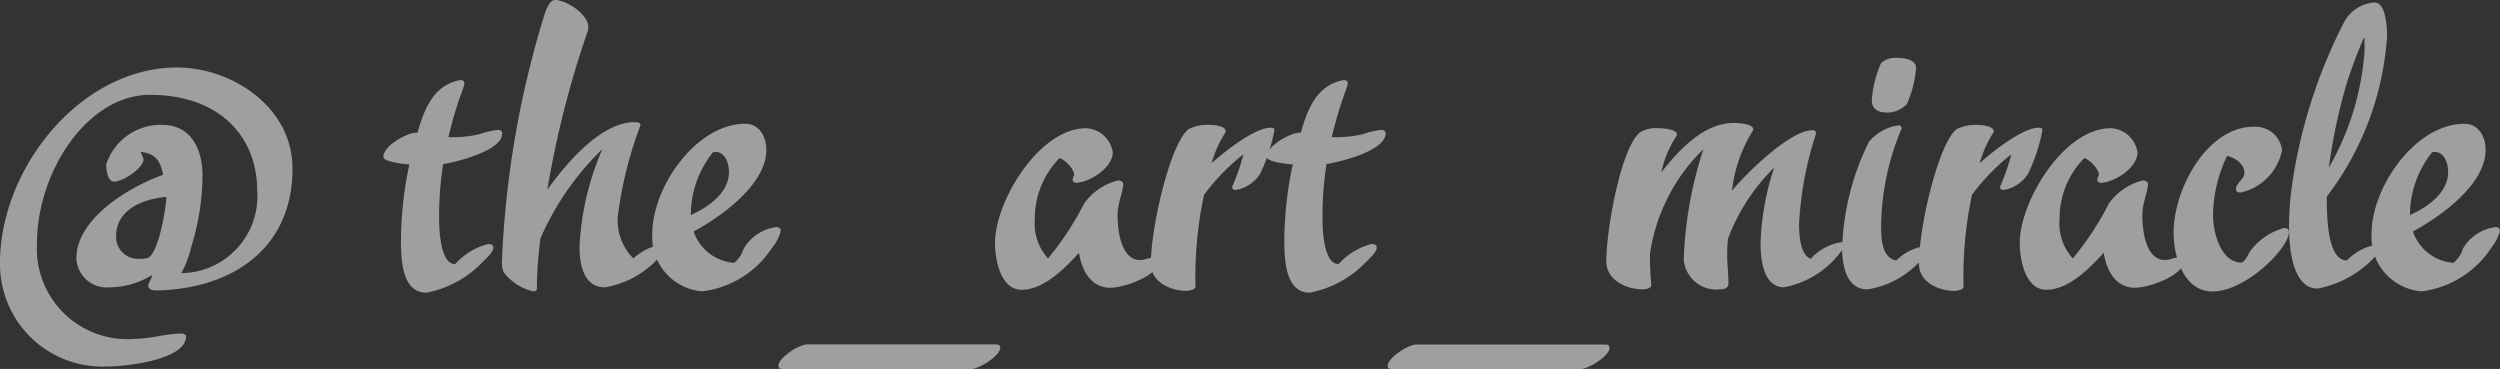 <svg xmlns="http://www.w3.org/2000/svg" width="105.757" height="15.606" viewBox="0 0 105.757 15.606">
  <rect x="0" y="0" width="105.757" height="15.606" fill="#333333" stroke="none"/>
  <path id="Path_5056" data-name="Path 5056" d="M7.038-3.825c-.017.493-.323,2.363-.782,2.584a1.725,1.725,0,0,1-.425.034.92.92,0,0,1-.918-.969C4.913-3.315,6.12-3.757,7.038-3.825ZM6.9-4.76C5.457-4.25,3.23-2.907,3.23-1.224A1.286,1.286,0,0,0,4.641,0a3.439,3.439,0,0,0,1.8-.527c-.068.289-.17.323-.17.459.017.187.221.2.357.2,3.213-.068,5.746-1.785,5.746-5.151C12.376-7.667,9.758-9.3,7.5-9.3,3.383-9.3,0-5.015,0-1.037A4.334,4.334,0,0,0,4.522,3.349c.782,0,3.349-.272,3.349-1.275,0-.085-.119-.119-.187-.119-.663,0-1.309.221-1.955.221A3.826,3.826,0,0,1,1.564-1.836c0-3.094,2.159-6.307,4.777-6.307,2.975,0,4.539,1.8,4.539,4.046A3.255,3.255,0,0,1,7.667-.6a4.01,4.01,0,0,0,.408-1.054,10.553,10.553,0,0,0,.493-3.077c0-1-.408-2.142-1.717-2.142A2.424,2.424,0,0,0,4.488-5.185c.017.238.068.714.34.714.374,0,1.241-.578,1.241-.935,0-.119-.1-.221-.119-.323C6.647-5.661,6.8-5.253,6.9-4.76ZM17.663-6.545a1.027,1.027,0,0,0-.408.085c-.391.153-1.037.544-1.037.952,0,.2.935.306,1.1.306a15.871,15.871,0,0,0-.357,3.2c0,.85.051,2.227,1.071,2.227a4.4,4.4,0,0,0,2.346-1.258c.136-.136.493-.442.493-.646,0-.136-.119-.153-.221-.153a2.783,2.783,0,0,0-1.394.85c-.663,0-.68-1.6-.68-1.972a14.31,14.31,0,0,1,.17-2.261c.561-.085,2.5-.561,2.5-1.292,0-.119-.1-.153-.187-.153a3.966,3.966,0,0,0-.8.187,5.024,5.024,0,0,1-1.292.119c.119-.476.238-.935.391-1.394.051-.2.272-.714.289-.884,0-.1-.085-.136-.17-.136C18.326-8.568,17.935-7.5,17.663-6.545Zm9.129,5.321a2.3,2.3,0,0,1-.663-1.734,16.882,16.882,0,0,1,.969-3.91c-.017-.119-.17-.119-.255-.119-1.309,0-2.7,1.479-3.689,2.856a41.319,41.319,0,0,1,1.7-6.681A.611.611,0,0,0,24.888-11c0-.561-.935-1.156-1.411-1.156-.272,0-.442.6-.51.833A40.841,40.841,0,0,0,21.233-1.088a1.151,1.151,0,0,0,.068.442A2.186,2.186,0,0,0,22.559.17c.085,0,.153-.034.153-.119a16.2,16.2,0,0,1,.153-2.125,11.779,11.779,0,0,1,2.618-3.774A11.724,11.724,0,0,0,24.514-1.7c0,.765.2,1.7,1.071,1.7a3.917,3.917,0,0,0,2.159-1.122c.119-.119.374-.391.374-.544,0-.119-.153-.136-.221-.136A2.465,2.465,0,0,0,26.792-1.224Zm4.658-.391a1.21,1.21,0,0,1-.391.578,1.961,1.961,0,0,1-1.717-1.326c1.122-.6,3.077-1.972,3.077-3.451,0-.527-.272-1.105-.9-1.105-2.04,0-3.927,2.635-3.927,4.675A2.3,2.3,0,0,0,29.716.17a4.135,4.135,0,0,0,2.975-1.887,1.711,1.711,0,0,0,.34-.68.168.168,0,0,0-.17-.153A1.863,1.863,0,0,0,31.45-1.615ZM29.223-3.06a4.257,4.257,0,0,1,.935-2.652.216.216,0,0,1,.1-.017c.408,0,.578.459.578.85C30.838-4.012,29.988-3.4,29.223-3.06Zm3.893,6.511h7.973c.323,0,1.224-.544,1.224-.9,0-.119-.1-.136-.187-.136H34.153c-.374,0-1.224.578-1.224.9C32.929,3.434,33.031,3.451,33.116,3.451ZM47.277-3.026c0-.561.238-1.02.238-1.343,0-.119-.136-.153-.221-.153a2.52,2.52,0,0,0-1.428.969,12.518,12.518,0,0,1-1.53,2.329,2.181,2.181,0,0,1-.561-1.649,3.634,3.634,0,0,1,1.054-2.6c.238.1.612.459.612.731a.5.5,0,0,0-.068.187c0,.068.034.119.153.136.595-.034,1.547-.646,1.547-1.292a1.2,1.2,0,0,0-1.122-1.02c-2.006,0-3.859,3.111-3.859,4.845,0,.731.238,1.989,1.122,1.989.969,0,1.87-.952,2.431-1.564.119.765.51,1.479,1.326,1.479.595,0,2.074-.527,2.074-1.156,0-.085-.068-.136-.2-.136-.238.017-.408.119-.612.119C47.4-1.156,47.277-2.482,47.277-3.026Zm3.655-.884A8.844,8.844,0,0,1,52.6-5.627a8.912,8.912,0,0,1-.442,1.292.242.242,0,0,0-.034.1.129.129,0,0,0,.136.119,1.516,1.516,0,0,0,1.054-.7,7.347,7.347,0,0,0,.595-1.819c0-.1-.068-.119-.153-.119-.7,0-2.023,1.071-2.5,1.5a4.863,4.863,0,0,1,.578-1.292A.062.062,0,0,0,51.85-6.6c0-.187-.34-.272-.7-.272a1.75,1.75,0,0,0-.884.187c-.782.663-1.581,4.165-1.581,5.678,0,.8.85,1.156,1.513,1.156.187-.017.374-.068.374-.17A16.691,16.691,0,0,1,50.932-3.91Zm4.1-2.635a1.027,1.027,0,0,0-.408.085c-.391.153-1.037.544-1.037.952,0,.2.935.306,1.1.306a15.871,15.871,0,0,0-.357,3.2c0,.85.051,2.227,1.071,2.227a4.4,4.4,0,0,0,2.346-1.258c.136-.136.493-.442.493-.646,0-.136-.119-.153-.221-.153a2.783,2.783,0,0,0-1.394.85c-.663,0-.68-1.6-.68-1.972a14.31,14.31,0,0,1,.17-2.261c.561-.085,2.5-.561,2.5-1.292,0-.119-.1-.153-.187-.153a3.966,3.966,0,0,0-.8.187,5.024,5.024,0,0,1-1.292.119c.119-.476.238-.935.391-1.394.051-.2.272-.714.289-.884,0-.1-.085-.136-.17-.136C55.692-8.568,55.3-7.5,55.029-6.545Zm3.859,10h7.973c.323,0,1.224-.544,1.224-.9,0-.119-.1-.136-.187-.136H59.925c-.374,0-1.224.578-1.224.9C58.7,3.434,58.8,3.451,58.888,3.451Zm10.472-10c-.8.68-1.411,4.1-1.411,5.44,0,.85.918,1.19,1.53,1.19.221,0,.374-.068.374-.2A11.736,11.736,0,0,1,69.8-1.428a7.752,7.752,0,0,1,2.261-4.42,16.664,16.664,0,0,0-.833,4.675A1.38,1.38,0,0,0,72.76.085c.272,0,.357-.119.357-.238,0-.493-.051-.748-.051-1.207a5.535,5.535,0,0,1,.034-.7,8.346,8.346,0,0,1,1.955-3.009,11.13,11.13,0,0,0-.578,3.213c0,.731.136,1.853,1,1.853a3.905,3.905,0,0,0,2.567-1.751c0-.119-.085-.153-.17-.153a2.2,2.2,0,0,0-1.275.7c-.374-.136-.493-.765-.493-1.479a14.669,14.669,0,0,1,.714-3.808c0-.136-.068-.153-.153-.153-.969,0-2.924,1.955-3.4,2.567a6.115,6.115,0,0,1,.884-2.55.062.062,0,0,0,.017-.051c0-.255-.7-.272-.833-.272-1.292,0-2.363,1.207-3.06,2.091a4.659,4.659,0,0,1,.646-1.547.062.062,0,0,0,.017-.051c0-.255-.68-.272-.816-.272A1.245,1.245,0,0,0,69.36-6.545ZM80.223-1.139c-.629-.1-.646-.952-.646-1.445a10.819,10.819,0,0,1,.867-4.131.123.123,0,0,0-.136-.136,1.939,1.939,0,0,0-1.258.714,10.929,10.929,0,0,0-1.122,4.471C77.928-.9,78.115.085,79,.085A3.8,3.8,0,0,0,81.107-.986c.085-.085.442-.408.442-.6,0-.119-.17-.136-.238-.136A2.109,2.109,0,0,0,80.223-1.139Zm.442-6.613a4.661,4.661,0,0,0,.391-1.53c0-.306-.391-.425-.782-.425a.919.919,0,0,0-.7.221,4.567,4.567,0,0,0-.391,1.581c0,.374.289.51.612.51A1.147,1.147,0,0,0,80.665-7.752ZM83.419-3.91a8.844,8.844,0,0,1,1.666-1.717,8.911,8.911,0,0,1-.442,1.292.242.242,0,0,0-.034.1.129.129,0,0,0,.136.119,1.516,1.516,0,0,0,1.054-.7,7.347,7.347,0,0,0,.6-1.819c0-.1-.068-.119-.153-.119-.7,0-2.023,1.071-2.5,1.5a4.863,4.863,0,0,1,.578-1.292.062.062,0,0,0,.017-.051c0-.187-.34-.272-.7-.272a1.75,1.75,0,0,0-.884.187c-.782.663-1.581,4.165-1.581,5.678,0,.8.85,1.156,1.513,1.156.187-.017.374-.068.374-.17A16.691,16.691,0,0,1,83.419-3.91Zm7.208.884c0-.561.238-1.02.238-1.343,0-.119-.136-.153-.221-.153a2.52,2.52,0,0,0-1.428.969,12.517,12.517,0,0,1-1.53,2.329,2.181,2.181,0,0,1-.561-1.649,3.634,3.634,0,0,1,1.054-2.6c.238.1.612.459.612.731a.5.5,0,0,0-.068.187c0,.068.034.119.153.136.6-.034,1.547-.646,1.547-1.292A1.2,1.2,0,0,0,89.3-6.732c-2.006,0-3.859,3.111-3.859,4.845,0,.731.238,1.989,1.122,1.989.969,0,1.87-.952,2.431-1.564C89.114-.7,89.5.017,90.321.017c.6,0,2.074-.527,2.074-1.156,0-.085-.068-.136-.2-.136-.238.017-.408.119-.612.119C90.746-1.156,90.627-2.482,90.627-3.026Zm3.587-2.533c.34.068.731.357.731.7,0,.306-.357.425-.357.714,0,.085.068.136.2.136a2.294,2.294,0,0,0,1.751-1.8,1.143,1.143,0,0,0-1.19-.986c-1.989,0-3.4,2.635-3.4,4.488,0,.969.408,2.482,1.649,2.482,1.394,0,3.23-1.819,3.23-2.516,0-.085-.051-.17-.2-.17a2.629,2.629,0,0,0-1.479,1.037c-.017.068-.221.425-.323.425-.884,0-1.207-1.275-1.207-1.989A5.839,5.839,0,0,1,94.214-5.559Zm5.066,4.42c-.833,0-.85-1.87-.85-2.7a12.53,12.53,0,0,0,2.55-6.783c0-.238-.017-1.428-.527-1.428a1.576,1.576,0,0,0-1.292.833,21.879,21.879,0,0,0-2.193,6.834A12.43,12.43,0,0,0,96.832-2.6c0,.731.085,2.652,1.207,2.652A4.4,4.4,0,0,0,100.4-1.224c.085-.085.255-.272.255-.408,0-.119-.119-.153-.221-.153A2.288,2.288,0,0,0,99.28-1.139Zm0-7.514a20.553,20.553,0,0,1,.731-1.938c.017.153.017.425.017.6a11.53,11.53,0,0,1-1.513,4.93A23.88,23.88,0,0,1,99.28-8.653Zm4.9,7.038a1.21,1.21,0,0,1-.391.578,1.961,1.961,0,0,1-1.717-1.326c1.122-.6,3.077-1.972,3.077-3.451,0-.527-.272-1.105-.9-1.105-2.04,0-3.927,2.635-3.927,4.675A2.3,2.3,0,0,0,102.442.17a4.135,4.135,0,0,0,2.975-1.887,1.711,1.711,0,0,0,.34-.68.168.168,0,0,0-.17-.153A1.863,1.863,0,0,0,104.176-1.615ZM101.949-3.06a4.257,4.257,0,0,1,.935-2.652.216.216,0,0,1,.1-.017c.408,0,.578.459.578.85C103.564-4.012,102.714-3.4,101.949-3.06Z" transform="translate(0 12.155)" fill="#fff" opacity="0.53"/>
</svg>

